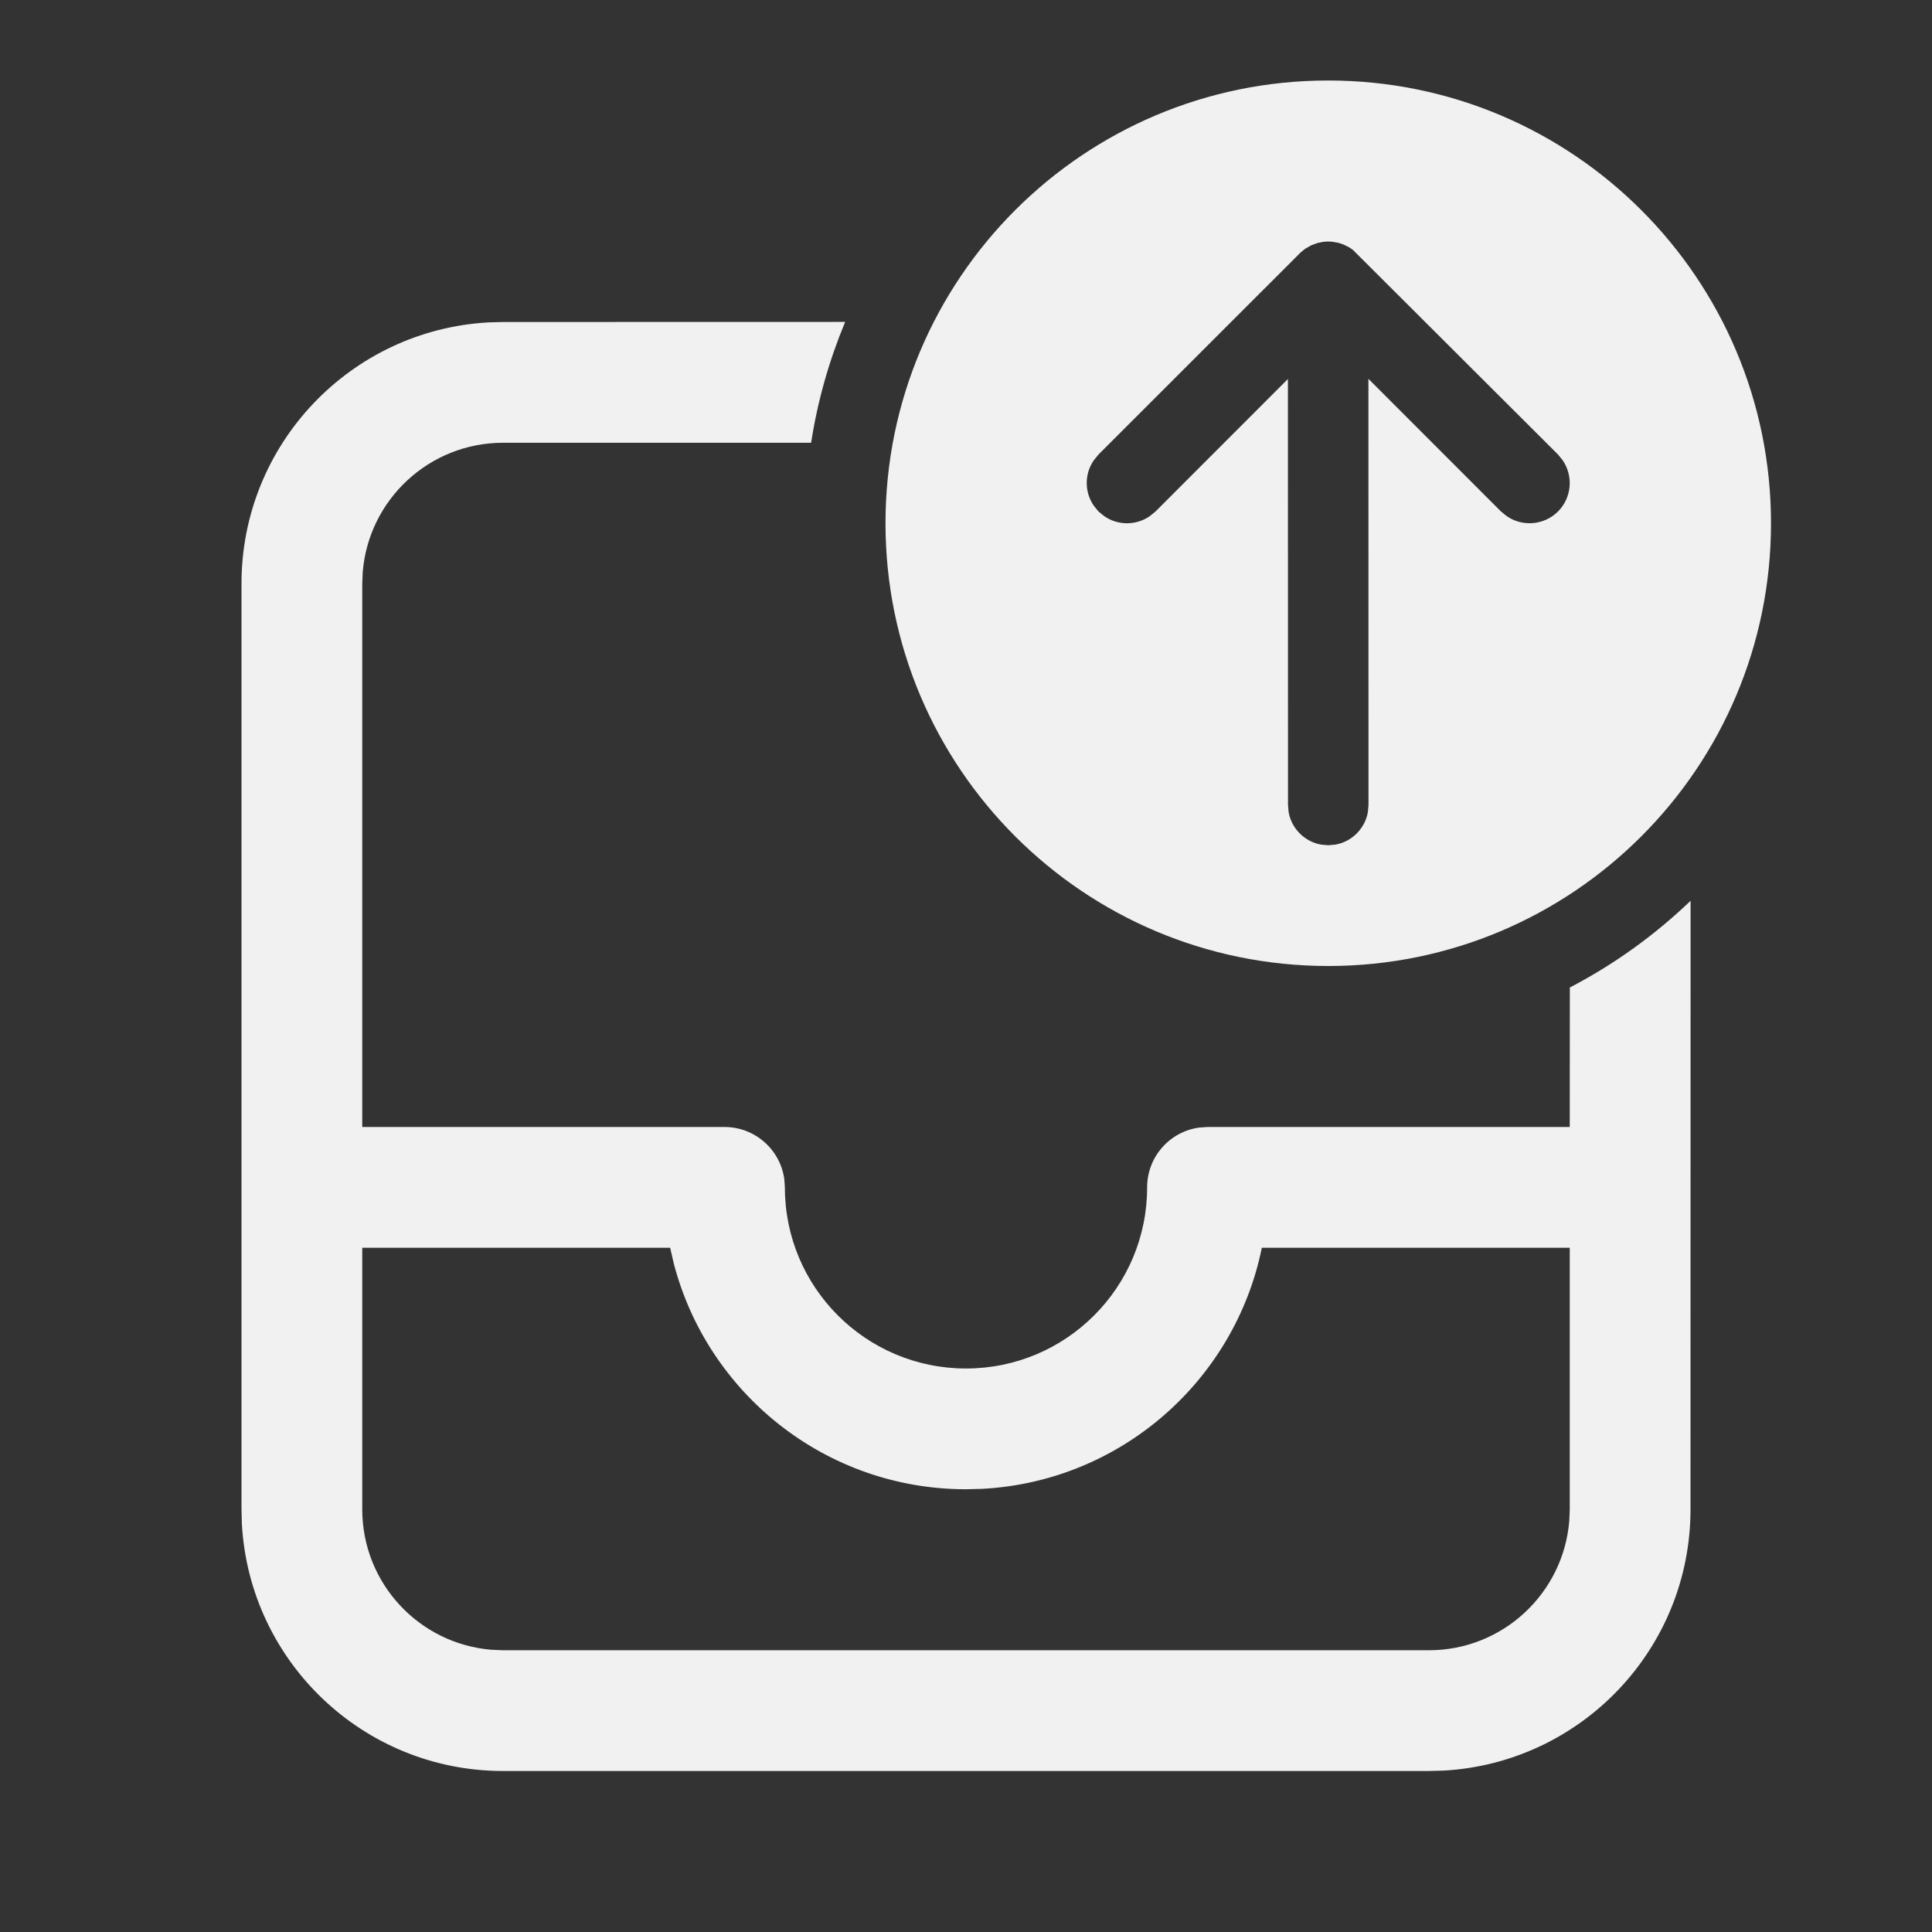 <svg width="24" height="24" viewBox="0 0 24 24" fill="none" xmlns="http://www.w3.org/2000/svg">
<rect x="0" y="0" width="24" height="24" fill="#333333" stroke="none"/>
<path d="M10.499 3.999C10.301 4.474 10.157 4.976 10.076 5.5L6.25 5.5C5.332 5.5 4.579 6.207 4.506 7.106L4.5 7.25V14H9C9.38 14 9.693 14.282 9.743 14.648L9.75 14.75C9.75 15.993 10.757 17 12 17C13.243 17 14.25 15.993 14.25 14.75C14.25 14.37 14.532 14.056 14.898 14.007L15 14H19.5L19.501 12.267C20.052 11.98 20.557 11.616 21.001 11.19L21 18.75C21 20.483 19.643 21.899 17.934 21.995L17.75 22H6.25C4.517 22 3.101 20.643 3.005 18.934L3 18.75V7.25C3 5.517 4.356 4.101 6.066 4.005L6.25 4L10.499 3.999ZM8.325 15.5H4.5V18.75C4.5 19.668 5.207 20.421 6.106 20.494L6.25 20.5H17.75C18.668 20.5 19.421 19.793 19.494 18.893L19.5 18.75V15.5H15.675C15.34 17.148 13.925 18.404 12.2 18.495L12 18.5C10.253 18.5 8.785 17.305 8.368 15.688L8.325 15.5ZM16.5 1C19.538 1 22 3.462 22 6.5C22 9.538 19.538 12 16.5 12C13.462 12 11 9.538 11 6.5C11 3.462 13.462 1 16.5 1ZM16.628 3.017L16.542 3.002L16.488 3L16.432 3.005L16.372 3.017L16.289 3.047L16.215 3.089L16.159 3.134L13.646 5.646L13.589 5.716C13.47 5.886 13.47 6.114 13.589 6.284L13.646 6.354L13.716 6.411C13.886 6.53 14.114 6.53 14.284 6.411L14.354 6.354L15.999 4.708L16 10L16.008 10.09C16.045 10.294 16.206 10.455 16.41 10.492L16.5 10.5L16.59 10.492C16.794 10.455 16.955 10.294 16.992 10.09L17 10L16.999 4.706L18.646 6.354L18.716 6.411C18.911 6.546 19.18 6.527 19.354 6.354C19.527 6.18 19.546 5.911 19.411 5.716L19.354 5.646L16.806 3.104L16.759 3.072L16.691 3.038L16.628 3.017Z" fill="#F1F1F1"/>
</svg>
